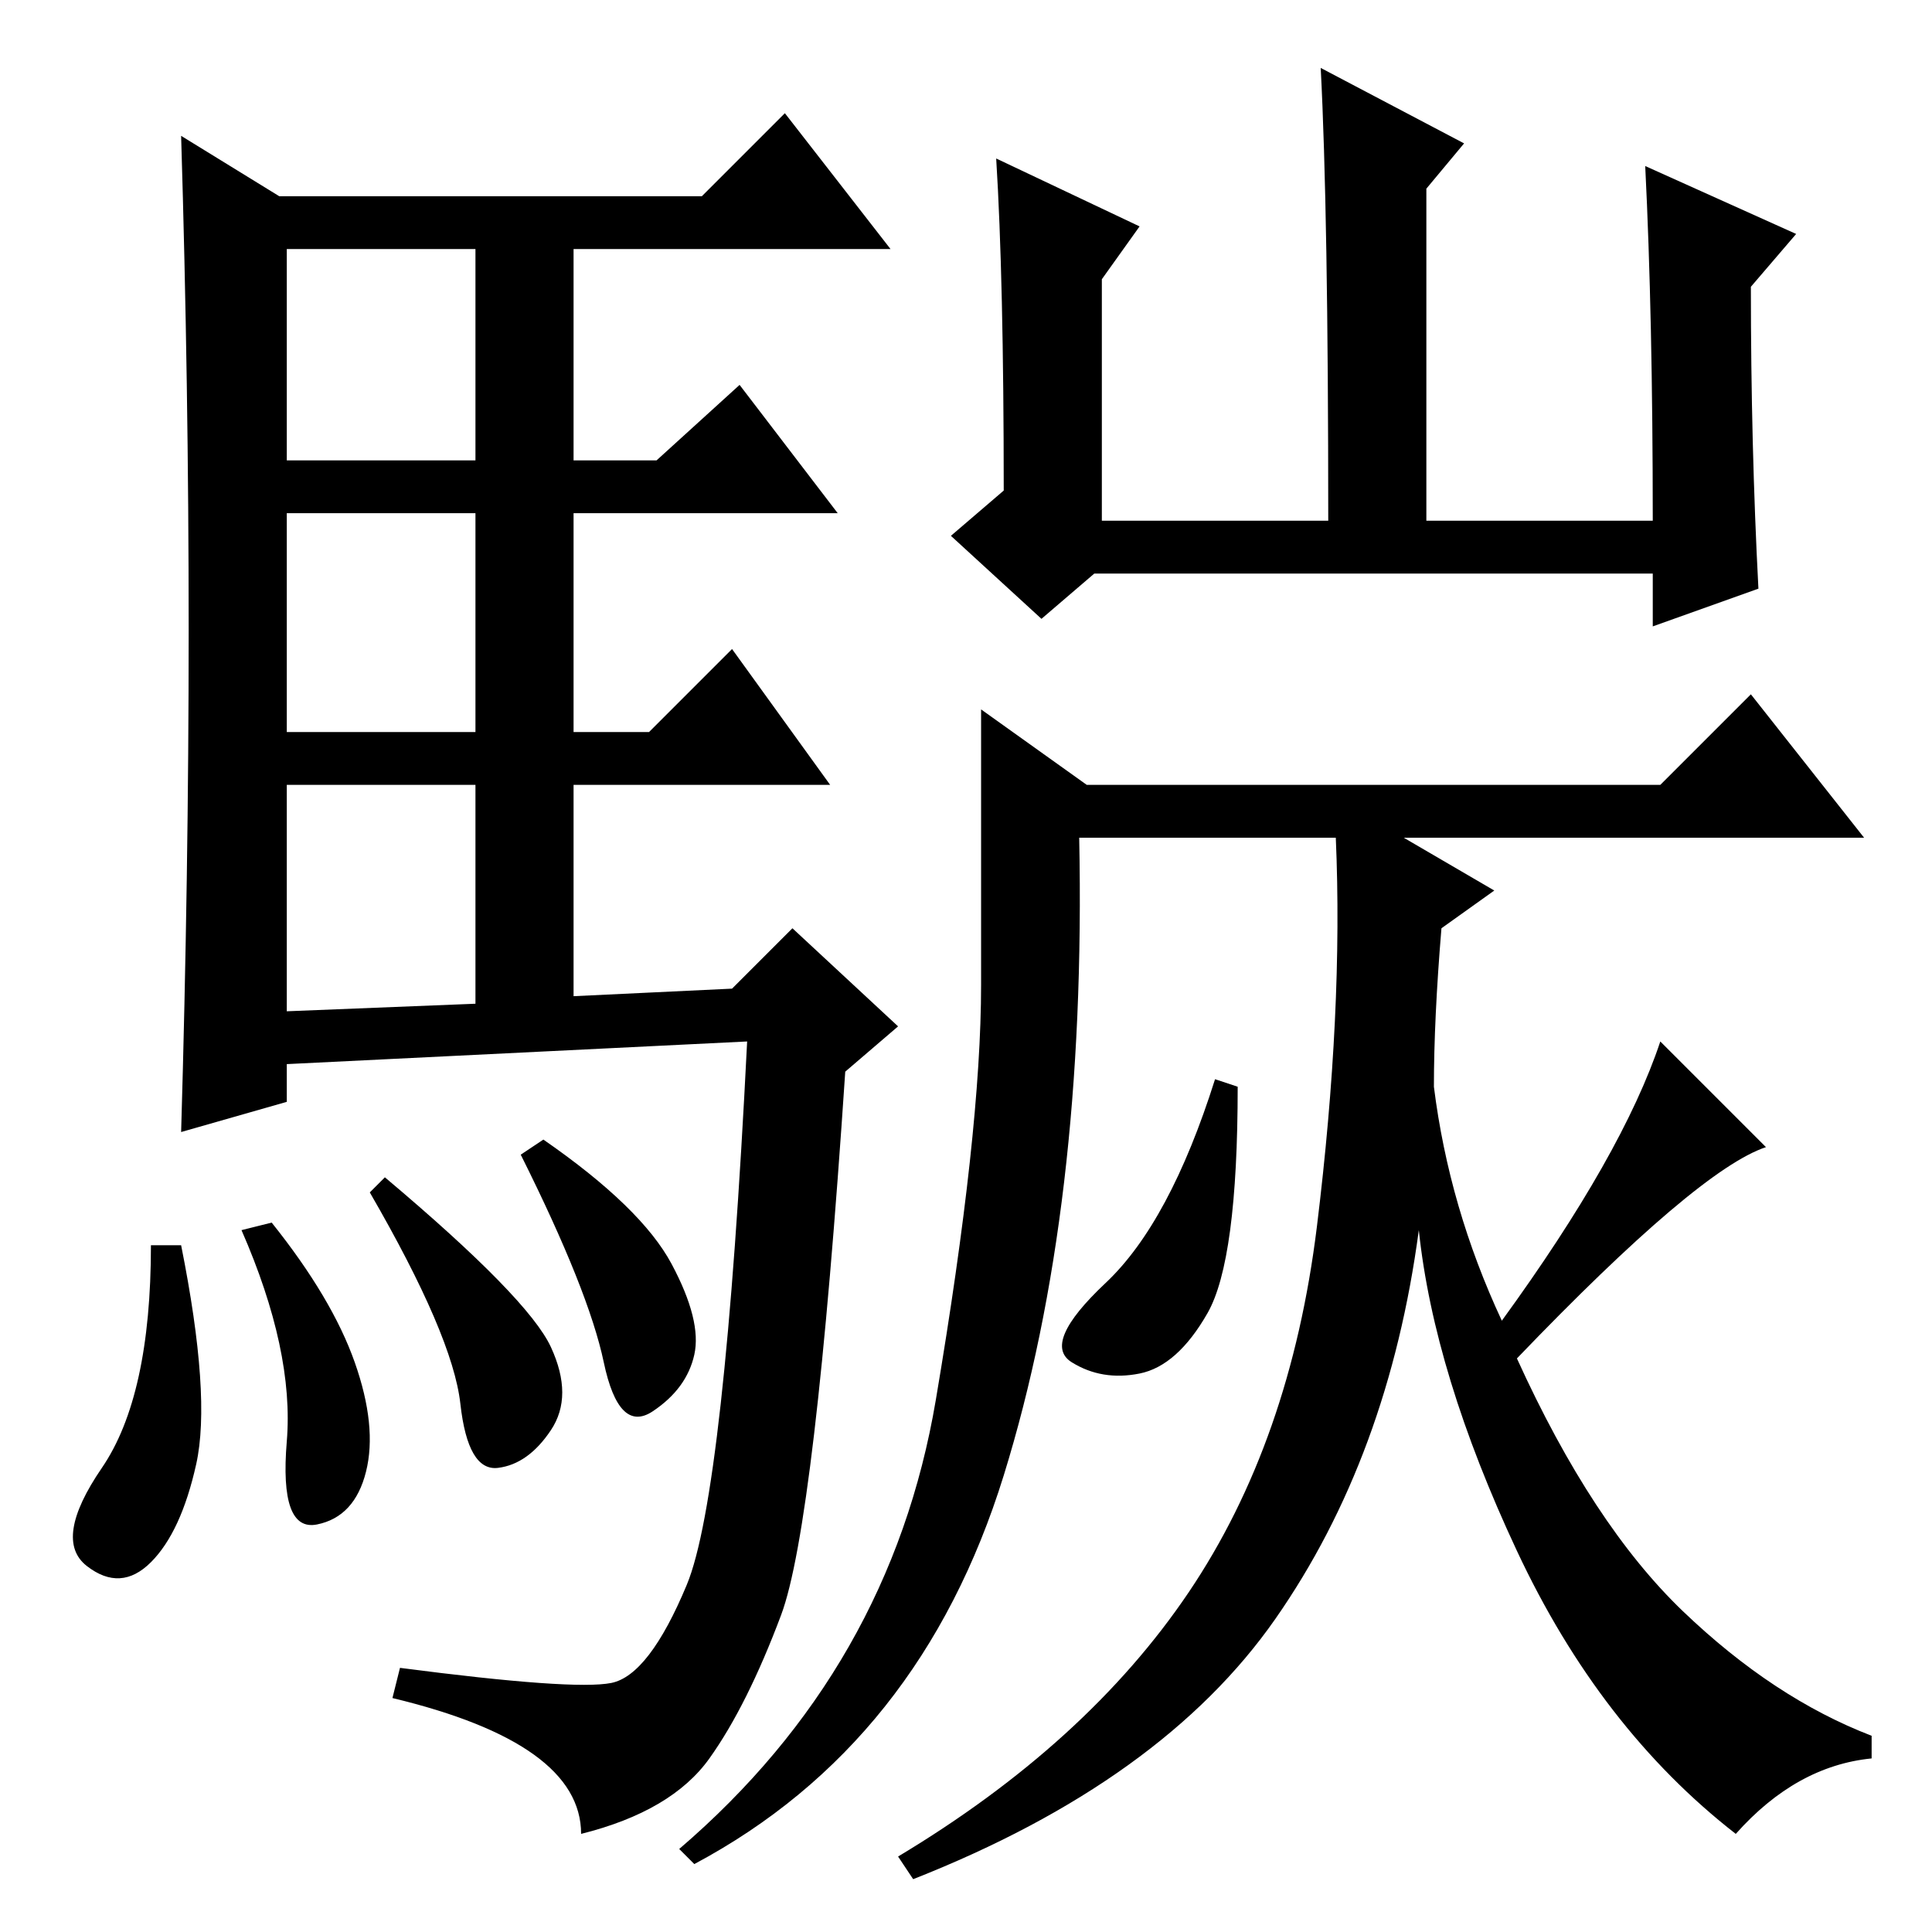 <?xml version="1.0" standalone="no"?>
<!DOCTYPE svg PUBLIC "-//W3C//DTD SVG 1.1//EN" "http://www.w3.org/Graphics/SVG/1.1/DTD/svg11.dtd" >
<svg xmlns="http://www.w3.org/2000/svg" xmlns:xlink="http://www.w3.org/1999/xlink" version="1.1" viewBox="0 -36 256 256">
  <g transform="matrix(1 0 0 -1 0 220)">
   <path fill="currentColor"
d="M25 172.5q0 32.5 -1 65.5l13 -8h56l11 11l14 -18h-42v-28h11l11 10l13 -17h-35v-29h10l11 11l13 -18h-34v-28l21 1l8 8l14 -13l-7 -6q-4 -60 -8.5 -72t-9.5 -19t-17 -10q0 12 -25 18l1 4q23 -3 28 -2t10 13t8 72l-61 -3v-5l-14 -4q1 34 1 66.5zM38 195h25v28h-25v-28z
M38 159h25v29h-25v-29zM38 122l25 1v29h-25v-30zM24 91q4 -20 2 -29t-6 -13t-8.5 -0.5t2 13t6.5 29.5h4zM36 94q8 -10 11 -18.5t1.5 -14.5t-6.5 -7t-4 11t-6 28zM51 100q19 -16 22 -22.5t0 -11t-7 -5t-5 8.5t-12 28zM72 105q13 -9 17 -16.5t3 -12t-5.5 -7.5t-6.5 6.5
t-11 27.5zM175 247l19 -10l-5 -6v-44h30q0 27 -1 47l20 -9l-6 -7q0 -21 1 -40l-14 -5v7h-74l-7 -6l-12 11l7 6q0 28 -1 44l19 -9l-5 -7v-32h30q0 41 -1 60zM160 82q-4 -7 -9 -8t-9 1.5t4.5 10.5t14.5 27l3 -1q0 -23 -4 -30zM130 162l14 -10h76l12 12l15 -19h-61l12 -7l-7 -5
q-1 -12 -1 -21q2 -16 9 -31q16 22 21 37l14 -14q-9 -3 -33 -28q10 -22 22 -33.5t25 -16.5v-3q-10 -1 -18 -10q-18 14 -29 37.5t-13 42.5q-4 -30 -19 -51.5t-48 -34.5l-2 3q25 15 38.5 35t17 48.5t2.5 51.5h-34q1 -49 -10 -84.5t-41 -51.5l-2 2q28 24 34 59.5t6 55v36.5z" />
  </g>

</svg>
